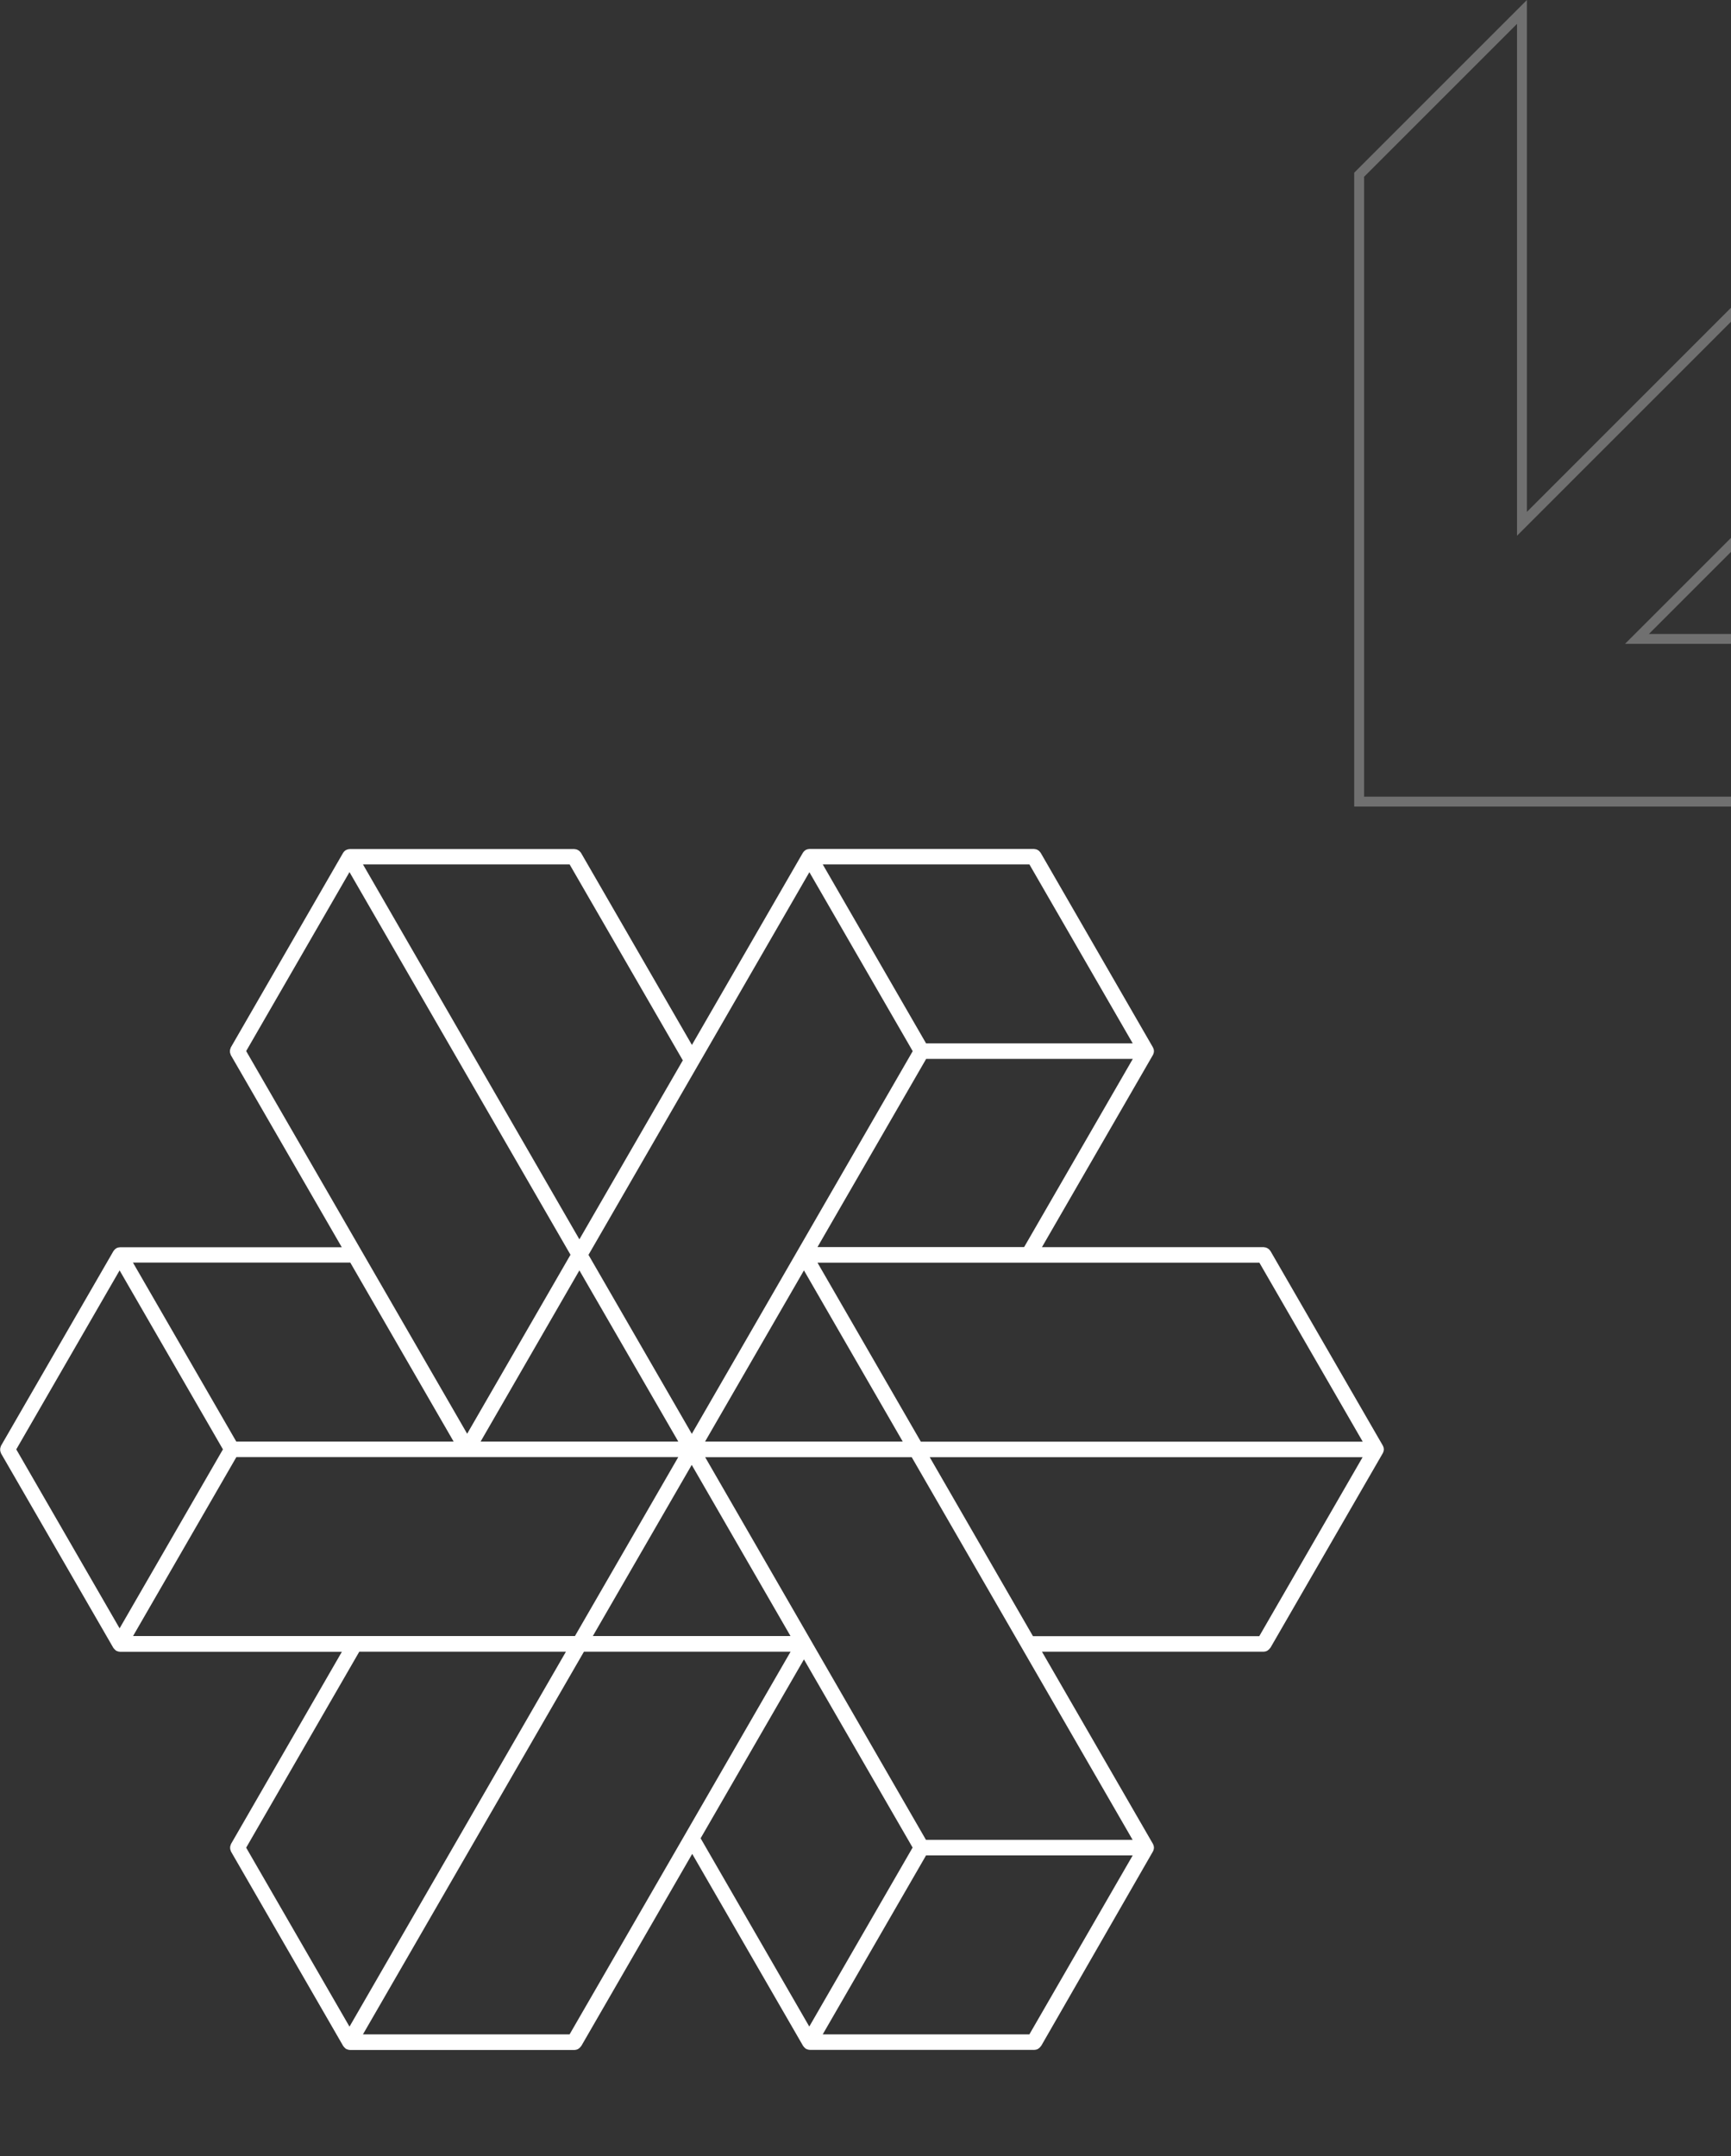 <svg width="175" height="218" viewBox="0 0 175 218" fill="none" xmlns="http://www.w3.org/2000/svg">
<rect x="0" y="0" width="175" height="218" fill="#333333" stroke="none"/>
<g clip-path="url(#clip0_5_113)">
<path d="M116.555 187.197C116.565 187.187 116.565 187.167 116.575 187.157C116.594 187.126 116.607 187.092 116.614 187.057C116.624 187.027 116.635 186.987 116.645 186.957C116.653 186.924 116.656 186.89 116.655 186.857C116.655 186.837 116.665 186.827 116.665 186.807C116.665 186.787 116.655 186.777 116.655 186.757C116.655 186.737 116.645 186.687 116.645 186.657C116.645 186.627 116.624 186.587 116.614 186.557C116.604 186.522 116.59 186.489 116.575 186.457C116.565 186.447 116.565 186.427 116.555 186.417L105.339 166.992H127.761C127.882 166.988 128.002 166.957 128.11 166.902C128.14 166.882 128.16 166.862 128.19 166.842C128.271 166.791 128.34 166.723 128.39 166.642C128.4 166.622 128.42 166.612 128.44 166.592L139.796 146.927C139.806 146.917 139.806 146.897 139.816 146.887C139.836 146.856 139.849 146.822 139.856 146.787C139.866 146.757 139.876 146.717 139.886 146.687C139.895 146.654 139.898 146.621 139.896 146.587C139.896 146.567 139.906 146.557 139.906 146.537C139.906 146.517 139.896 146.507 139.896 146.487C139.896 146.467 139.886 146.417 139.886 146.387C139.886 146.357 139.866 146.317 139.856 146.287C139.846 146.253 139.832 146.219 139.816 146.187C139.806 146.177 139.806 146.157 139.796 146.147L128.44 126.482C128.423 126.457 128.403 126.433 128.38 126.412C128.349 126.367 128.312 126.327 128.27 126.292C128.229 126.26 128.185 126.23 128.14 126.202C128.1 126.176 128.056 126.156 128.01 126.142C127.959 126.123 127.905 126.112 127.851 126.112C127.821 126.112 127.791 126.092 127.761 126.092H105.339L116.555 106.667C116.565 106.657 116.565 106.637 116.575 106.627C116.594 106.597 116.607 106.563 116.614 106.527C116.624 106.497 116.635 106.457 116.645 106.427C116.653 106.395 116.656 106.361 116.655 106.327C116.655 106.307 116.665 106.297 116.665 106.277C116.665 106.257 116.655 106.247 116.655 106.227C116.655 106.207 116.645 106.157 116.645 106.127C116.645 106.097 116.624 106.057 116.614 106.027C116.604 105.993 116.59 105.96 116.575 105.927C116.565 105.917 116.565 105.897 116.555 105.887L105.209 86.222C105.191 86.197 105.171 86.174 105.149 86.152C105.118 86.11 105.085 86.07 105.049 86.032C105.007 86 104.964 85.97 104.919 85.942C104.878 85.917 104.835 85.896 104.789 85.882C104.738 85.863 104.683 85.853 104.629 85.853C104.599 85.853 104.569 85.832 104.539 85.832H81.837C81.817 85.832 81.807 85.843 81.787 85.843C81.767 85.843 81.717 85.853 81.687 85.853L81.577 85.882C81.545 85.892 81.515 85.905 81.487 85.922C81.475 85.93 81.461 85.934 81.447 85.933L81.417 85.963C81.388 85.98 81.362 86 81.337 86.022C81.308 86.047 81.281 86.073 81.257 86.103C81.237 86.132 81.217 86.152 81.197 86.182C81.185 86.194 81.174 86.207 81.167 86.222L69.951 105.647L58.735 86.222C58.718 86.197 58.697 86.174 58.675 86.152C58.641 86.11 58.604 86.07 58.565 86.032C58.527 86.002 58.487 85.976 58.445 85.953C58.405 85.927 58.361 85.906 58.315 85.892C58.264 85.872 58.21 85.862 58.155 85.862C58.125 85.862 58.095 85.843 58.065 85.843H35.363C35.343 85.843 35.333 85.853 35.313 85.853C35.293 85.853 35.243 85.862 35.213 85.862L35.103 85.892C35.072 85.902 35.041 85.915 35.013 85.933C35.002 85.94 34.987 85.944 34.973 85.942C34.962 85.955 34.948 85.965 34.933 85.972C34.905 85.99 34.878 86.01 34.853 86.032C34.824 86.056 34.797 86.083 34.773 86.112C34.753 86.142 34.733 86.162 34.714 86.192C34.701 86.204 34.691 86.217 34.683 86.232L23.337 105.897C23.323 105.926 23.313 105.956 23.308 105.987C23.286 106.036 23.27 106.086 23.257 106.137C23.244 106.237 23.244 106.338 23.257 106.437C23.27 106.489 23.286 106.539 23.308 106.587C23.313 106.619 23.323 106.649 23.337 106.677L34.553 126.102H12.132C12.111 126.102 12.101 126.112 12.081 126.112C12.061 126.112 12.011 126.122 11.982 126.122L11.871 126.152C11.84 126.161 11.809 126.175 11.781 126.192C11.771 126.202 11.752 126.202 11.742 126.212L11.712 126.242C11.683 126.26 11.656 126.28 11.632 126.302C11.602 126.326 11.576 126.353 11.552 126.382C11.532 126.412 11.512 126.432 11.492 126.462C11.479 126.473 11.469 126.487 11.462 126.502L0.106 146.167C0.091 146.195 0.081 146.226 0.076 146.257C0.055 146.305 0.038 146.356 0.026 146.407C0.012 146.507 0.012 146.607 0.026 146.707C0.038 146.758 0.055 146.808 0.076 146.857C0.081 146.888 0.091 146.919 0.106 146.947L11.462 166.612L11.492 166.642C11.512 166.674 11.535 166.704 11.562 166.732C11.602 166.772 11.642 166.802 11.682 166.842C11.711 166.862 11.722 166.892 11.752 166.902C11.763 166.91 11.777 166.913 11.791 166.912C11.9 166.967 12.02 166.998 12.141 167.002H34.563L23.358 186.427C23.343 186.455 23.333 186.485 23.328 186.517C23.306 186.565 23.29 186.615 23.277 186.667C23.264 186.766 23.264 186.867 23.277 186.967C23.29 187.018 23.306 187.068 23.328 187.117C23.333 187.148 23.343 187.178 23.358 187.207L34.703 206.871L34.733 206.901C34.754 206.934 34.777 206.964 34.803 206.991C34.843 207.031 34.883 207.061 34.923 207.101C34.953 207.121 34.963 207.151 34.993 207.161C35.005 207.169 35.019 207.173 35.033 207.171C35.142 207.227 35.261 207.258 35.383 207.261H58.085C58.207 207.258 58.327 207.227 58.435 207.171C58.465 207.151 58.485 207.131 58.515 207.111C58.596 207.061 58.664 206.992 58.715 206.911C58.725 206.891 58.745 206.881 58.765 206.861L69.981 187.436L81.197 206.861L81.227 206.891C81.247 206.924 81.271 206.954 81.297 206.981C81.337 207.021 81.377 207.051 81.417 207.091C81.447 207.111 81.457 207.141 81.487 207.151C81.499 207.159 81.513 207.163 81.527 207.161C81.635 207.217 81.755 207.248 81.877 207.251H104.579C104.701 207.248 104.82 207.217 104.929 207.161C104.959 207.141 104.979 207.121 105.009 207.101C105.089 207.051 105.158 206.982 105.209 206.901C105.219 206.881 105.239 206.871 105.259 206.851L116.555 187.197ZM104.069 205.682H83.176L93.623 187.586H114.515L104.069 205.682ZM57.585 205.682H36.693L59.035 166.992H79.927L57.585 205.682ZM13.451 165.412L23.897 147.317H68.572L58.125 165.412H13.451ZM12.091 128.442L22.538 146.537L12.091 164.632L1.645 146.537L12.091 128.442ZM24.887 106.267L35.333 88.172L57.675 126.862L47.229 144.957L24.887 106.267ZM81.827 88.182L92.273 106.277L69.941 144.967L59.495 126.872L81.827 88.182ZM104.069 87.392L114.515 105.487H93.623L83.176 87.392H104.069ZM127.321 127.662L137.767 145.757H93.093L82.647 127.662H127.321ZM81.277 128.442L91.263 145.747H71.281L81.277 128.442ZM68.572 145.747H48.589L58.575 128.442L68.572 145.747ZM69.931 148.107L79.918 165.412H59.934L69.931 148.107ZM71.29 147.327H92.173L114.505 186.017H93.613L71.29 147.327ZM93.993 147.327H137.757L127.311 165.422H104.429L93.993 147.327ZM82.647 126.082L93.633 107.057H114.525L103.539 126.082H82.647ZM58.575 125.302L36.693 87.392H57.585L69.031 107.207L58.575 125.302ZM45.86 145.747H23.887L13.441 127.652H35.413L45.86 145.747ZM57.215 166.992L35.333 204.902L24.887 186.807L36.323 166.992H57.215ZM81.277 167.772L92.263 186.797L81.817 204.892L70.831 185.857L81.277 167.772Z" fill="white"/>
</g>
<g clip-path="url(#clip1_5_113)">
<path d="M200.794 81.046L217.245 64.595H165.494L217.398 12.691L205.761 1.054L153.867 52.958V1.207L137.406 17.667V81.046H200.794Z" stroke="#707070" stroke-width="1"/>
</g>
<defs>
<clipPath id="clip0_5_113">
<rect width="139.891" height="121.438" fill="white" transform="translate(0.016 85.828)"/>
</clipPath>
<clipPath id="clip1_5_113">
<rect width="81.547" height="81.547" fill="white" transform="translate(136.906)"/>
</clipPath>
</defs>
</svg>

